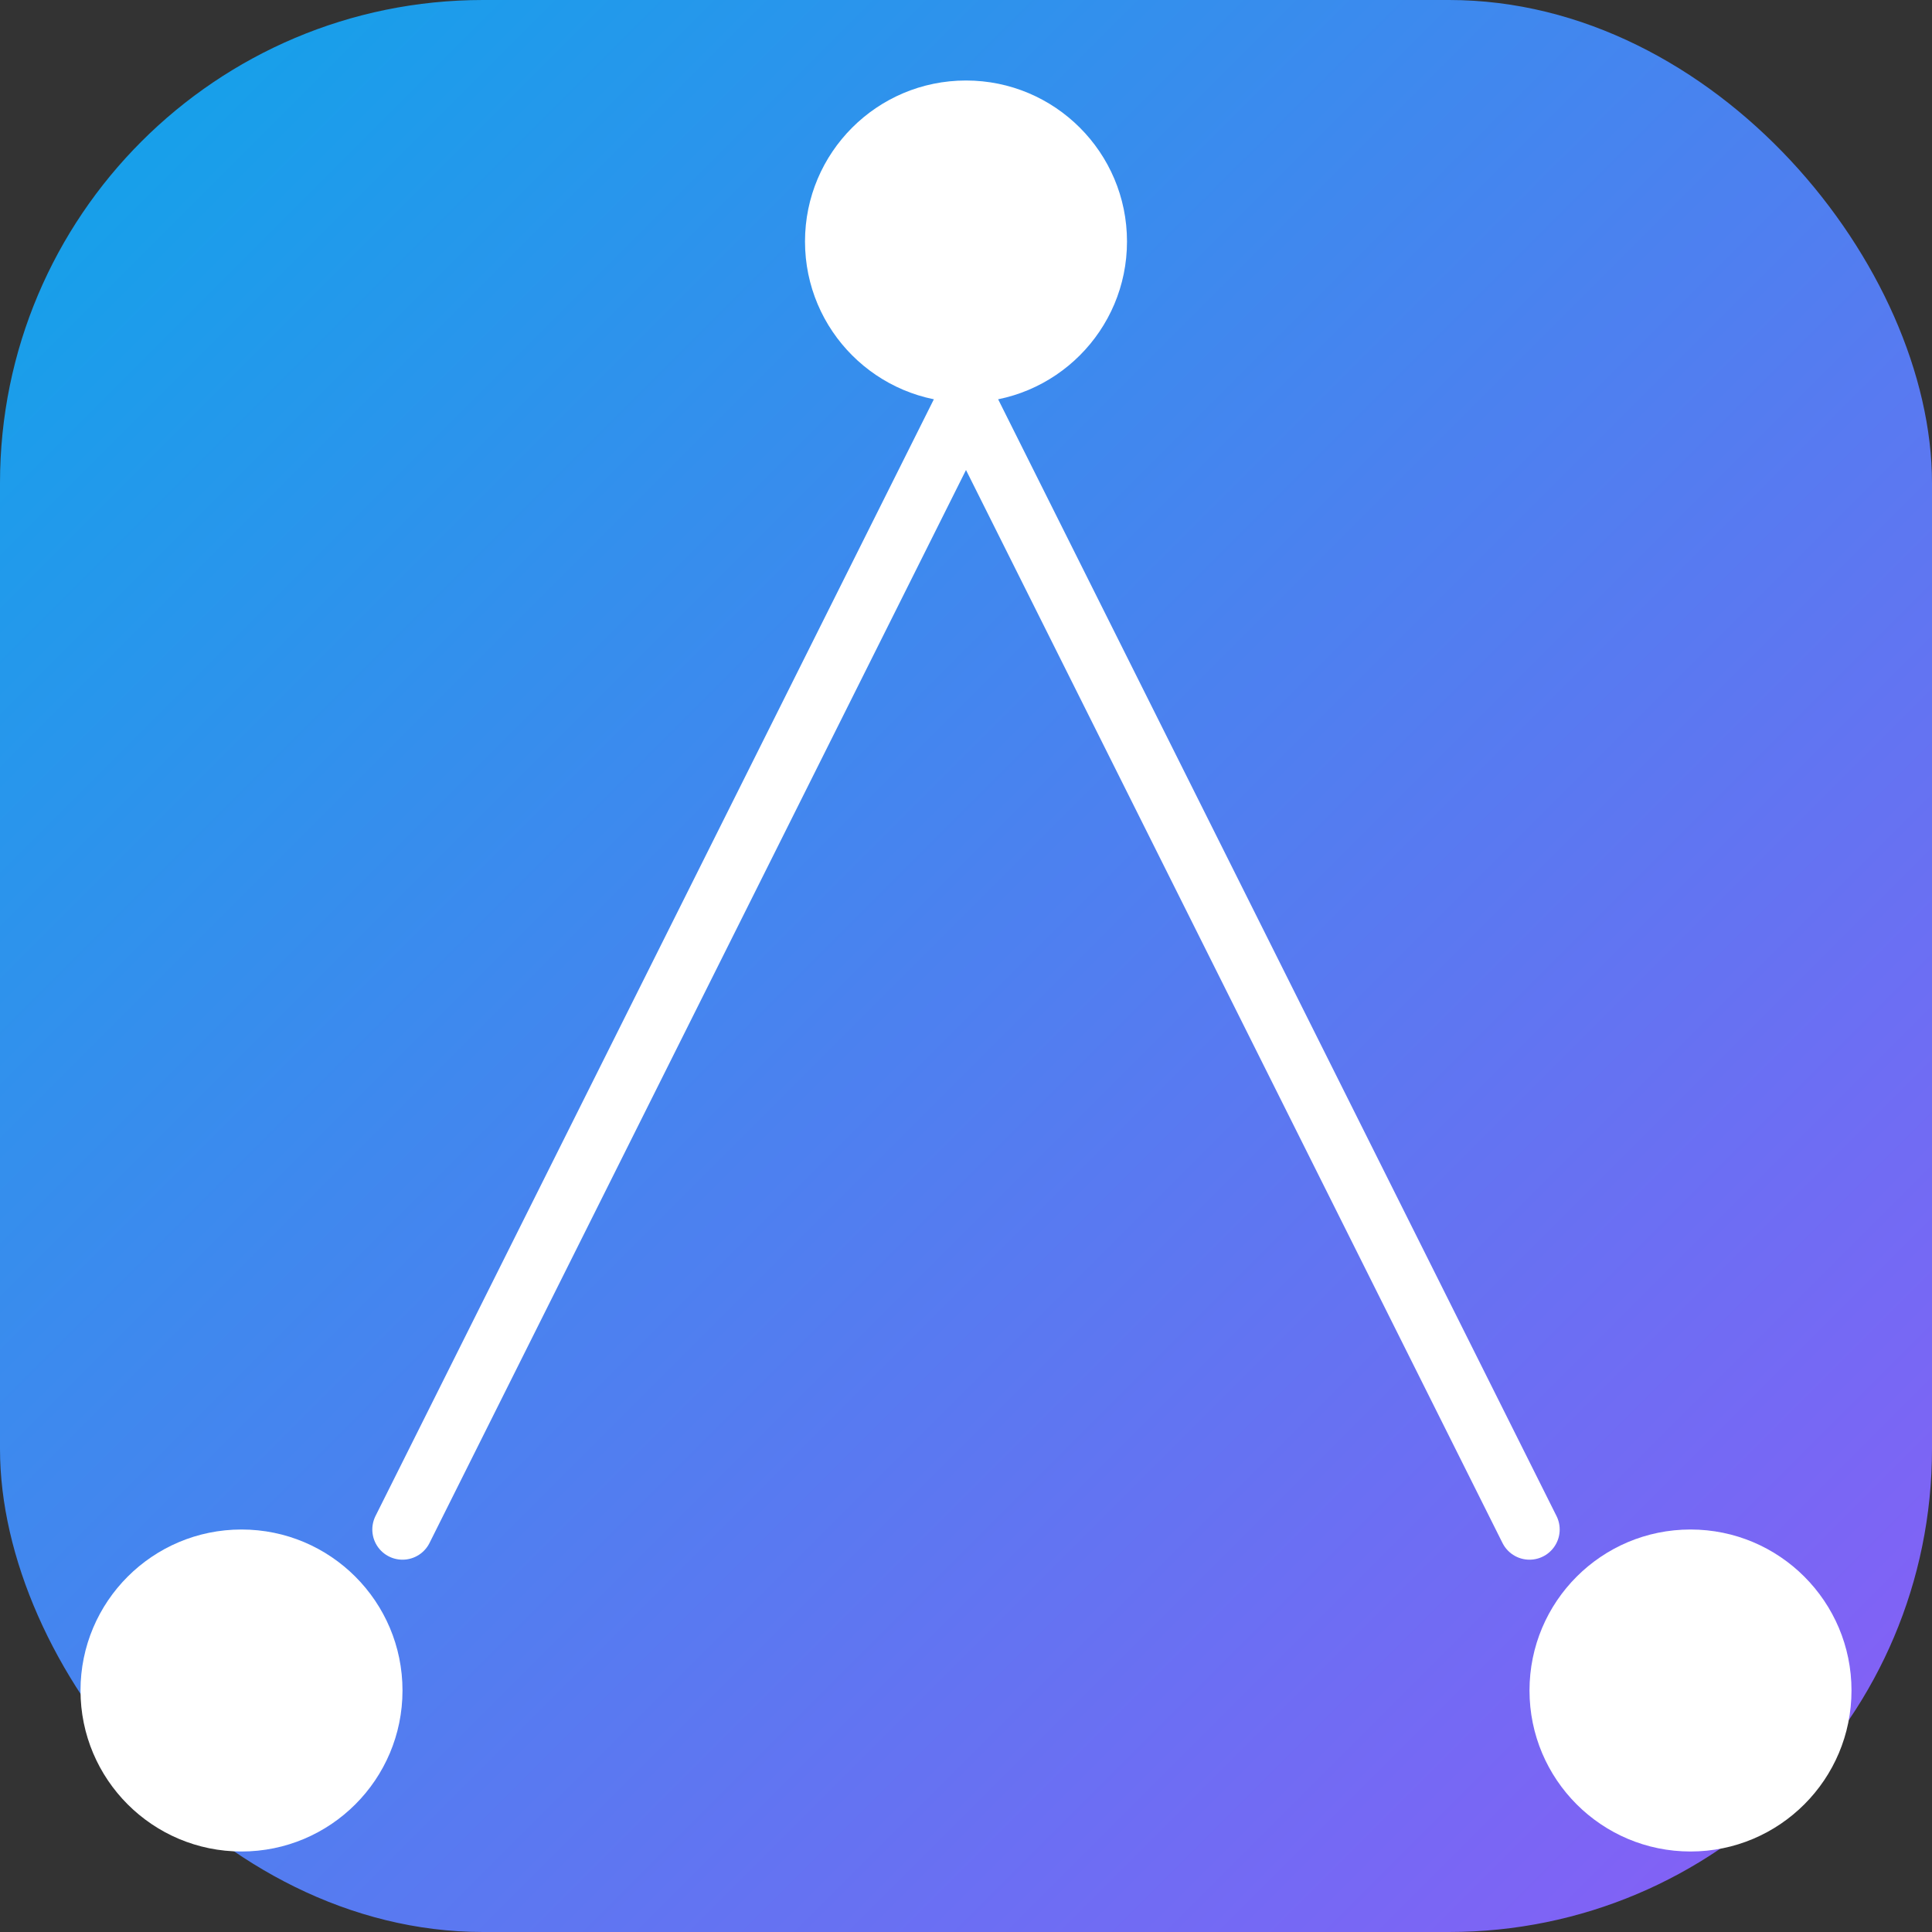 <?xml version="1.0" encoding="UTF-8" standalone="no"?>
<svg width="48" height="48" viewBox="0 0 48 48" fill="none" xmlns="http://www.w3.org/2000/svg">
  <rect x="0" y="0" width="48" height="48" fill="#333333" stroke="none"/>
  <style>
    .logo-bg {
      fill: url(#gradient);
    }
    .node {
      fill: white;
    }
    .connection {
      stroke: white;
      stroke-width: 1.5;
      stroke-linecap: round;
      stroke-linejoin: round;
    }
  </style>
  
  <defs>
    <linearGradient id="gradient" x1="0" y1="0" x2="48" y2="48" gradientUnits="userSpaceOnUse">
      <stop offset="0%" stop-color="#0ea5e9"/>
      <stop offset="100%" stop-color="#8b5cf6"/>
    </linearGradient>
  </defs>
  
  <rect x="0" y="0" width="48" height="48" rx="12" class="logo-bg"/>
  
  <!-- Top node -->
  <circle cx="24" cy="6" r="4" class="node"/>
  
  <!-- Left node -->
  <circle cx="6" cy="42" r="4" class="node"/>
  
  <!-- Right node -->
  <circle cx="42" cy="42" r="4" class="node"/>
  
  <!-- Connections -->
  <line x1="24" y1="10" x2="10" y2="38" class="connection" stroke="white" stroke-width="1.5"/>
  <line x1="24" y1="10" x2="38" y2="38" class="connection" stroke="white" stroke-width="1.5"/>
</svg>
